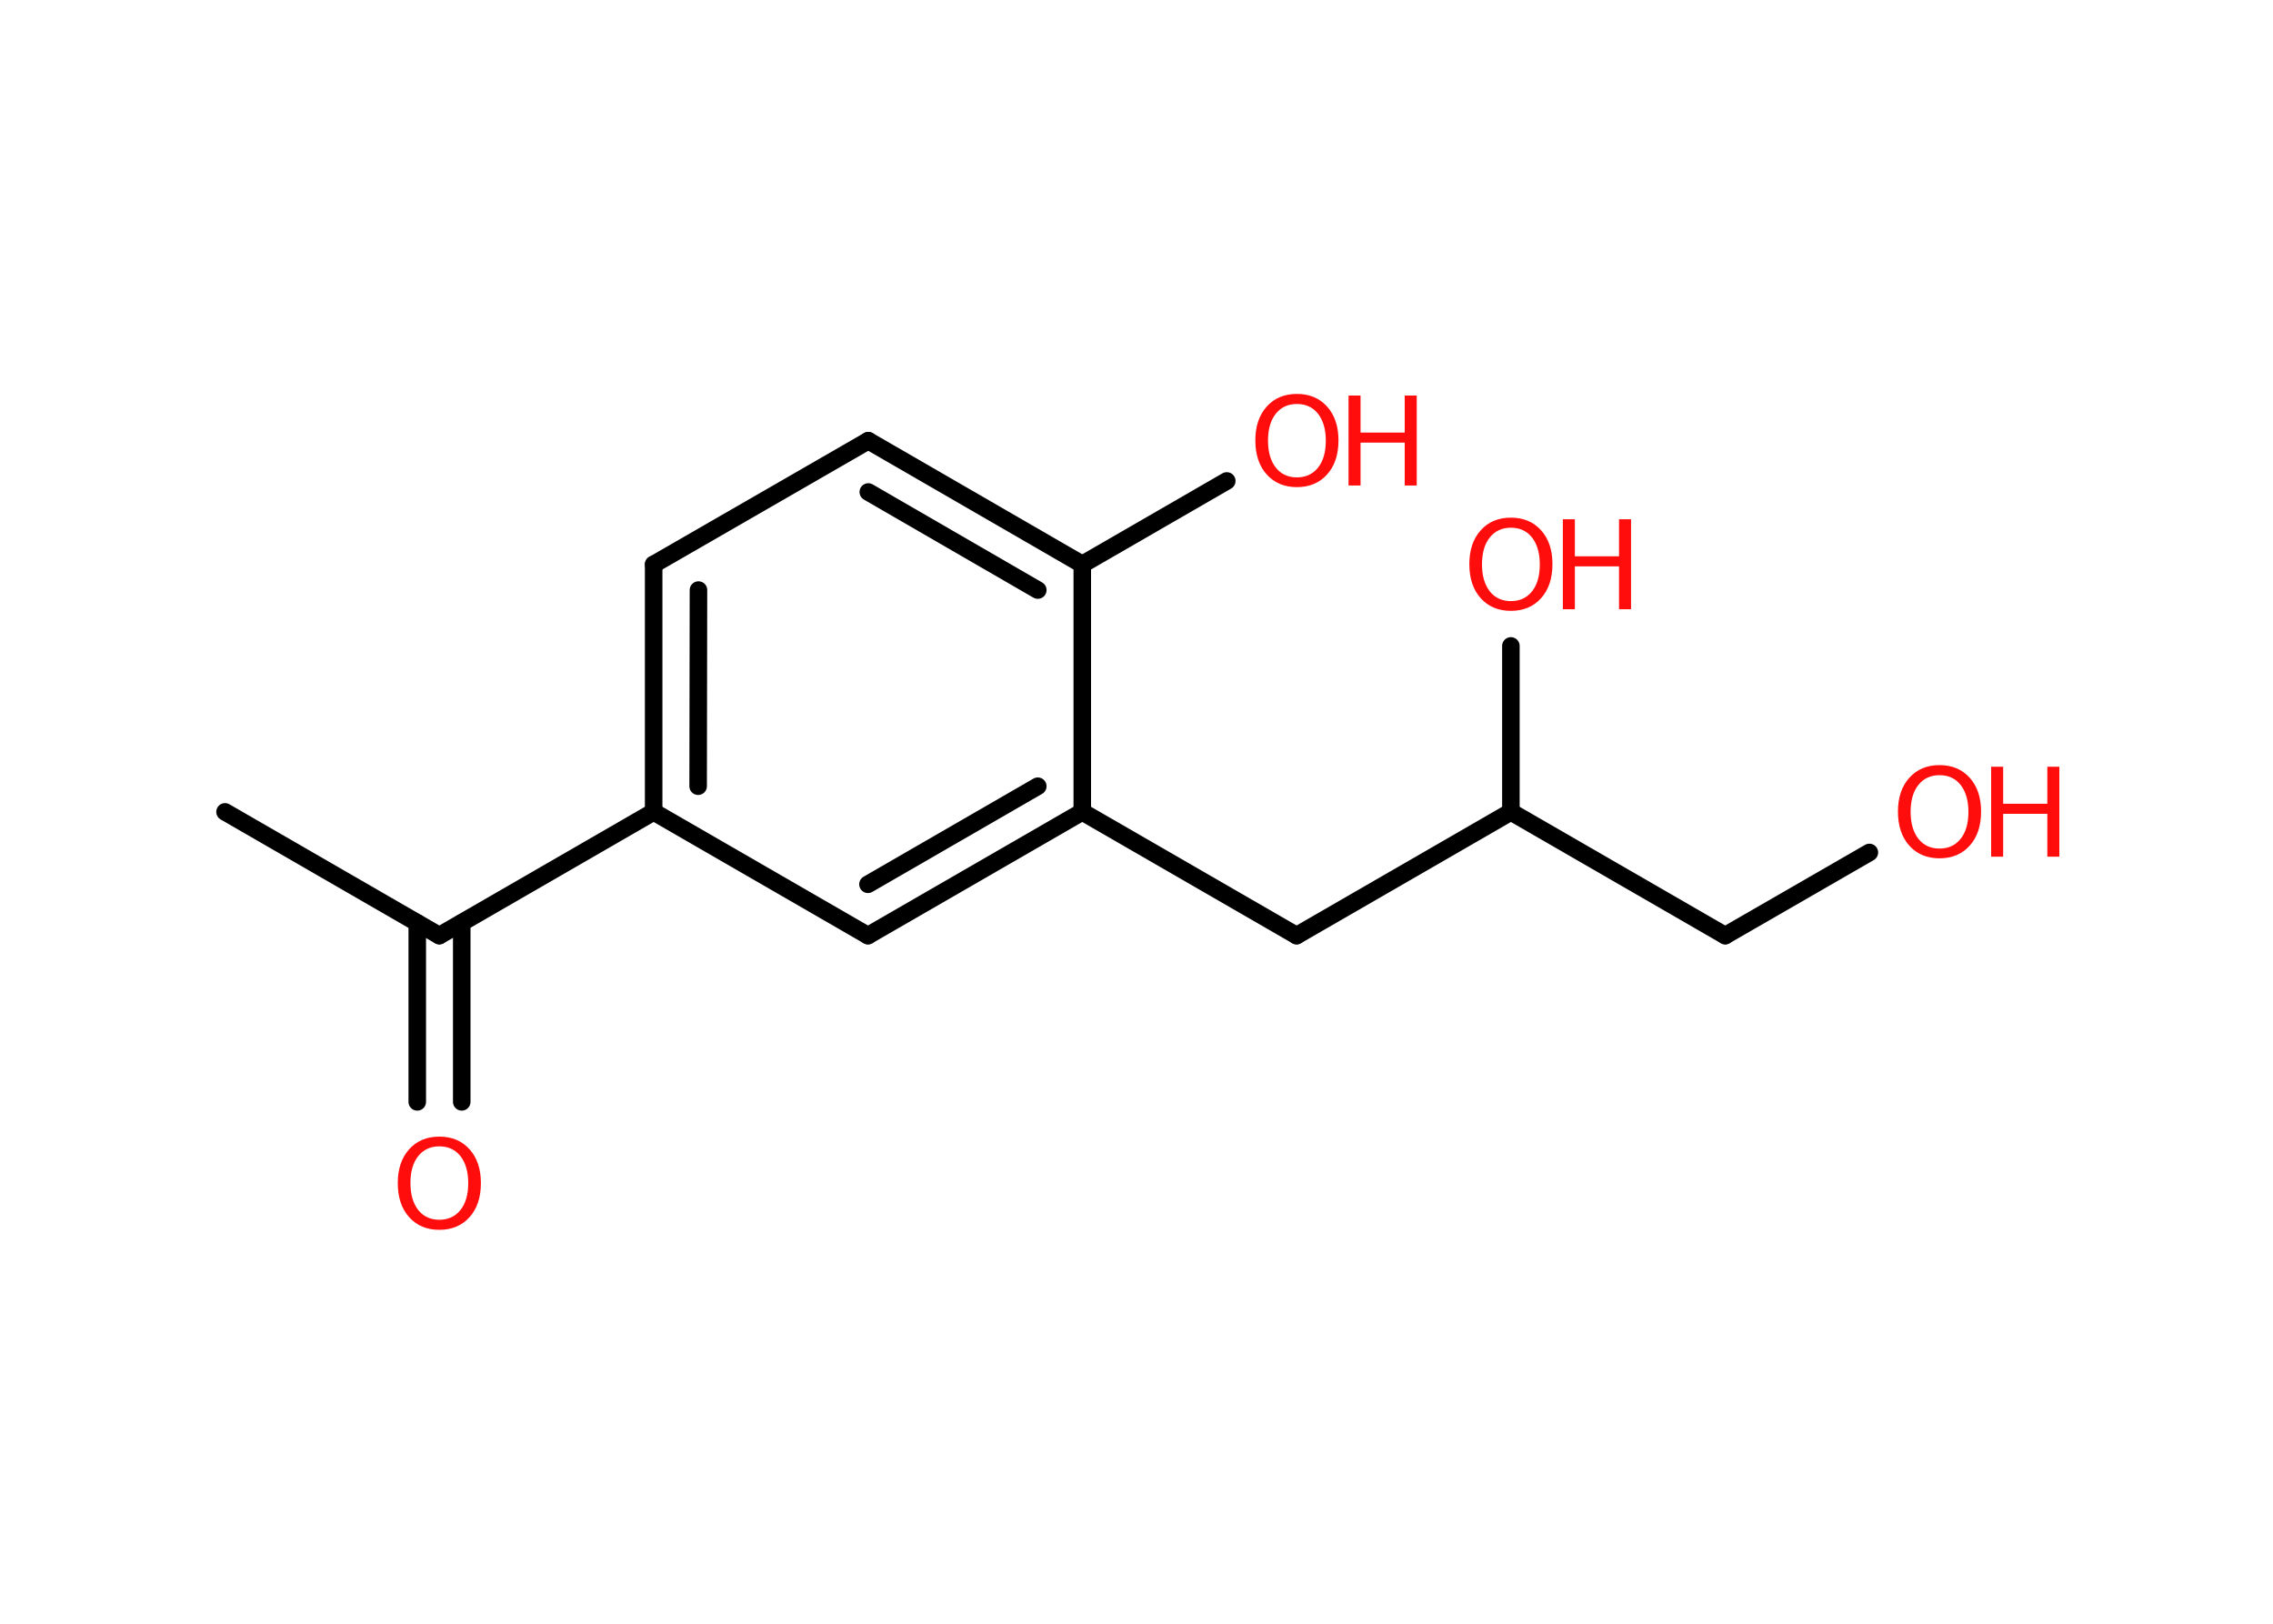 <?xml version='1.0' encoding='UTF-8'?>
<!DOCTYPE svg PUBLIC "-//W3C//DTD SVG 1.1//EN" "http://www.w3.org/Graphics/SVG/1.1/DTD/svg11.dtd">
<svg version='1.2' xmlns='http://www.w3.org/2000/svg' xmlns:xlink='http://www.w3.org/1999/xlink' width='70.0mm' height='50.0mm' viewBox='0 0 70.0 50.0'>
  <desc>Generated by the Chemistry Development Kit (http://github.com/cdk)</desc>
  <g stroke-linecap='round' stroke-linejoin='round' stroke='#000000' stroke-width='.54' fill='#FF0D0D'>
    <rect x='.0' y='.0' width='70.0' height='50.0' fill='#FFFFFF' stroke='none'/>
    <g id='mol1' class='mol'>
      <line id='mol1bnd1' class='bond' x1='6.93' y1='25.0' x2='13.53' y2='28.81'/>
      <g id='mol1bnd2' class='bond'>
        <line x1='14.22' y1='28.42' x2='14.22' y2='33.93'/>
        <line x1='12.85' y1='28.42' x2='12.85' y2='33.93'/>
      </g>
      <line id='mol1bnd3' class='bond' x1='13.53' y1='28.81' x2='20.13' y2='25.0'/>
      <g id='mol1bnd4' class='bond'>
        <line x1='20.13' y1='17.38' x2='20.13' y2='25.0'/>
        <line x1='21.51' y1='18.17' x2='21.5' y2='24.21'/>
      </g>
      <line id='mol1bnd5' class='bond' x1='20.13' y1='17.38' x2='26.74' y2='13.57'/>
      <g id='mol1bnd6' class='bond'>
        <line x1='33.33' y1='17.38' x2='26.74' y2='13.57'/>
        <line x1='31.96' y1='18.17' x2='26.74' y2='15.15'/>
      </g>
      <line id='mol1bnd7' class='bond' x1='33.33' y1='17.38' x2='37.78' y2='14.81'/>
      <line id='mol1bnd8' class='bond' x1='33.33' y1='17.38' x2='33.33' y2='25.0'/>
      <line id='mol1bnd9' class='bond' x1='33.33' y1='25.0' x2='39.93' y2='28.81'/>
      <line id='mol1bnd10' class='bond' x1='39.93' y1='28.81' x2='46.53' y2='25.0'/>
      <line id='mol1bnd11' class='bond' x1='46.53' y1='25.0' x2='46.53' y2='19.89'/>
      <line id='mol1bnd12' class='bond' x1='46.53' y1='25.0' x2='53.13' y2='28.81'/>
      <line id='mol1bnd13' class='bond' x1='53.13' y1='28.81' x2='57.57' y2='26.25'/>
      <g id='mol1bnd14' class='bond'>
        <line x1='26.73' y1='28.81' x2='33.33' y2='25.0'/>
        <line x1='26.73' y1='27.23' x2='31.96' y2='24.21'/>
      </g>
      <line id='mol1bnd15' class='bond' x1='20.13' y1='25.0' x2='26.73' y2='28.81'/>
      <path id='mol1atm3' class='atom' d='M13.53 35.3q-.41 .0 -.65 .3q-.24 .3 -.24 .83q.0 .52 .24 .83q.24 .3 .65 .3q.41 .0 .65 -.3q.24 -.3 .24 -.83q.0 -.52 -.24 -.83q-.24 -.3 -.65 -.3zM13.53 35.0q.58 .0 .93 .39q.35 .39 .35 1.04q.0 .66 -.35 1.05q-.35 .39 -.93 .39q-.58 .0 -.93 -.39q-.35 -.39 -.35 -1.05q.0 -.65 .35 -1.04q.35 -.39 .93 -.39z' stroke='none'/>
      <g id='mol1atm8' class='atom'>
        <path d='M39.94 12.44q-.41 .0 -.65 .3q-.24 .3 -.24 .83q.0 .52 .24 .83q.24 .3 .65 .3q.41 .0 .65 -.3q.24 -.3 .24 -.83q.0 -.52 -.24 -.83q-.24 -.3 -.65 -.3zM39.94 12.13q.58 .0 .93 .39q.35 .39 .35 1.04q.0 .66 -.35 1.05q-.35 .39 -.93 .39q-.58 .0 -.93 -.39q-.35 -.39 -.35 -1.05q.0 -.65 .35 -1.04q.35 -.39 .93 -.39z' stroke='none'/>
        <path d='M41.53 12.18h.37v1.14h1.36v-1.14h.37v2.77h-.37v-1.32h-1.36v1.32h-.37v-2.77z' stroke='none'/>
      </g>
      <g id='mol1atm12' class='atom'>
        <path d='M46.53 16.25q-.41 .0 -.65 .3q-.24 .3 -.24 .83q.0 .52 .24 .83q.24 .3 .65 .3q.41 .0 .65 -.3q.24 -.3 .24 -.83q.0 -.52 -.24 -.83q-.24 -.3 -.65 -.3zM46.53 15.94q.58 .0 .93 .39q.35 .39 .35 1.04q.0 .66 -.35 1.05q-.35 .39 -.93 .39q-.58 .0 -.93 -.39q-.35 -.39 -.35 -1.05q.0 -.65 .35 -1.04q.35 -.39 .93 -.39z' stroke='none'/>
        <path d='M48.13 15.99h.37v1.14h1.36v-1.14h.37v2.77h-.37v-1.32h-1.36v1.32h-.37v-2.77z' stroke='none'/>
      </g>
      <g id='mol1atm14' class='atom'>
        <path d='M59.73 23.87q-.41 .0 -.65 .3q-.24 .3 -.24 .83q.0 .52 .24 .83q.24 .3 .65 .3q.41 .0 .65 -.3q.24 -.3 .24 -.83q.0 -.52 -.24 -.83q-.24 -.3 -.65 -.3zM59.73 23.56q.58 .0 .93 .39q.35 .39 .35 1.04q.0 .66 -.35 1.05q-.35 .39 -.93 .39q-.58 .0 -.93 -.39q-.35 -.39 -.35 -1.05q.0 -.65 .35 -1.04q.35 -.39 .93 -.39z' stroke='none'/>
        <path d='M61.32 23.61h.37v1.14h1.36v-1.14h.37v2.77h-.37v-1.32h-1.36v1.32h-.37v-2.77z' stroke='none'/>
      </g>
    </g>
  </g>
</svg>
